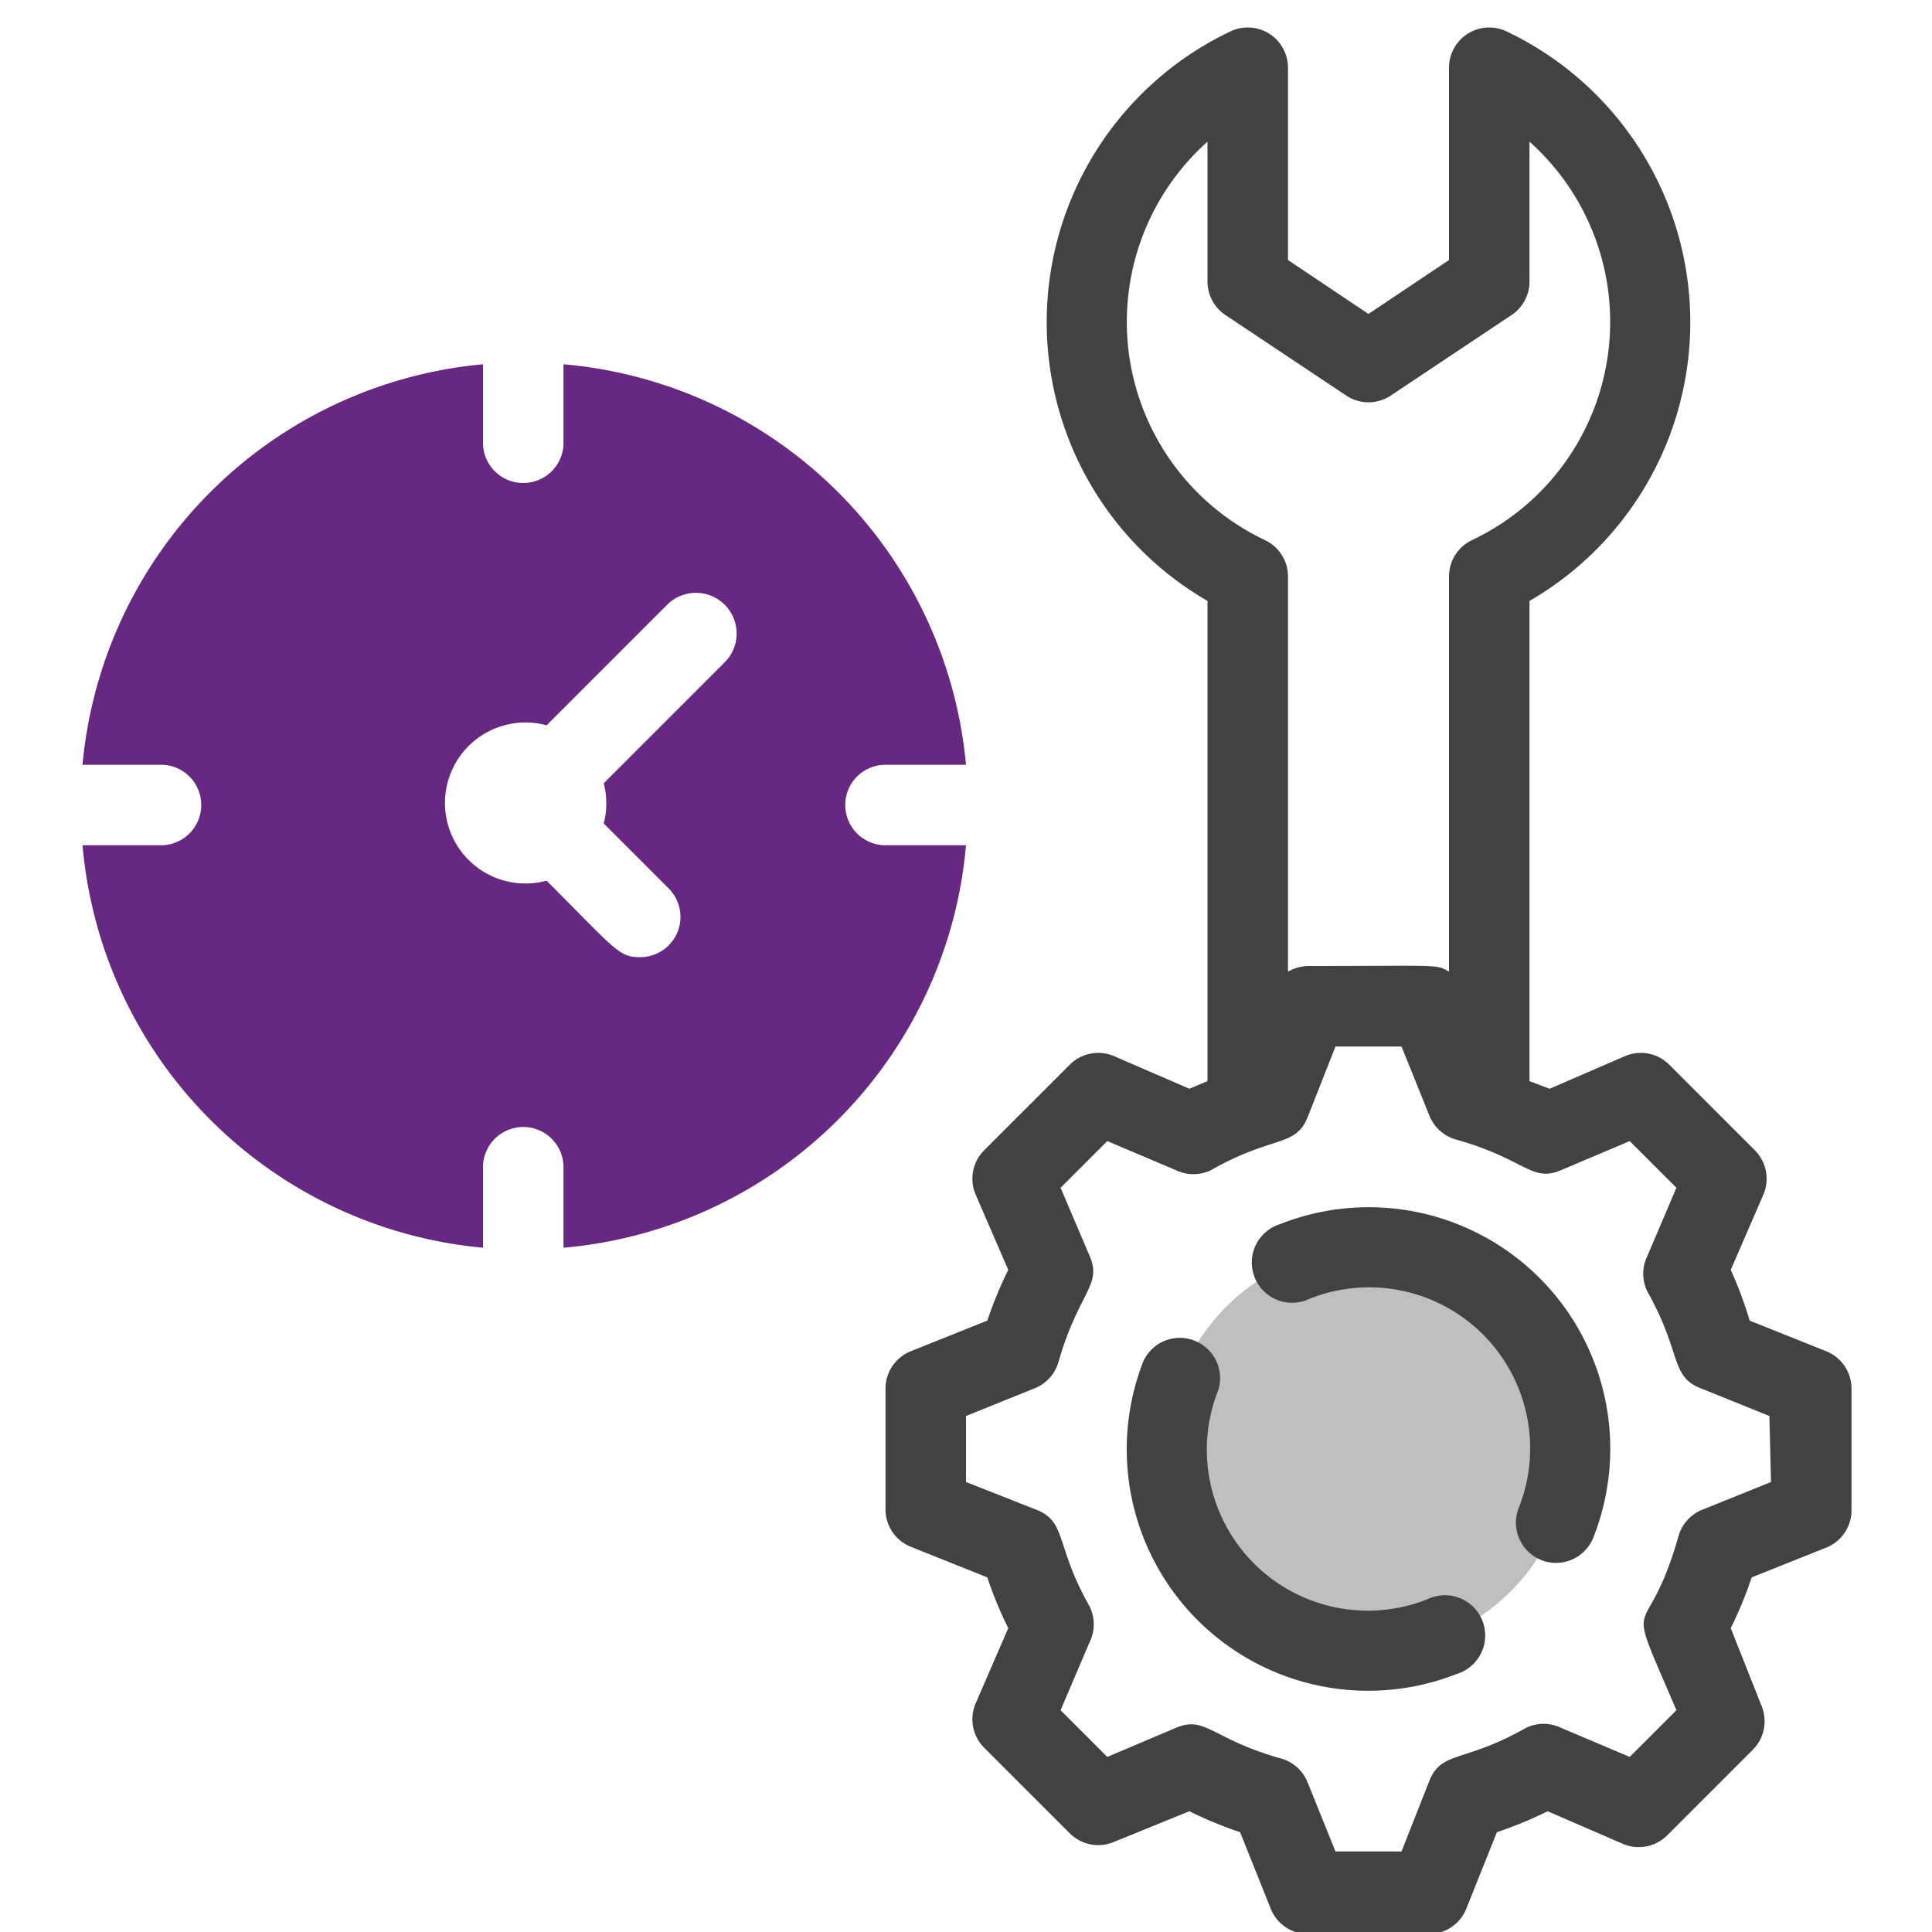 <svg xmlns="http://www.w3.org/2000/svg" viewBox="0 0 48 48"><defs><style>.cls-1{fill:#bfbfbf;}.cls-2{fill:#662880;}.cls-3{fill:#424242;}</style></defs><title>Time Management</title><g id="Time_Management" data-name="Time Management"><circle class="cls-1" cx="34" cy="36" r="5"/><path class="cls-2" d="M21,20a1,1,0,0,1,1-1H24A11,11,0,0,0,14,9.05V11a1,1,0,0,1-2,0V9.05A11,11,0,0,0,2.05,19H4a1,1,0,0,1,0,2H2.05A11,11,0,0,0,12,31V29a1,1,0,0,1,2,0V31A11,11,0,0,0,24,21H22A1,1,0,0,1,21,20ZM18,16.46l-3,3a2,2,0,0,1,0,1l1.61,1.61a1,1,0,0,1-.71,1.71c-.53,0-.6-.18-2.32-1.9a2,2,0,1,1,0-3.86l3-3A1,1,0,0,1,18,16.46Z"/><path class="cls-3" d="M45.37,33.57l-1.9-.76A9.83,9.83,0,0,0,43,31.55l.81-1.87a1,1,0,0,0-.21-1.1l-2.13-2.13a1,1,0,0,0-1.1-.21l-1.87.81L38,26.86V14.93A8,8,0,0,0,37.43.78a1,1,0,0,0-1.43.9V6.46L34,7.8,32,6.46V1.68a1,1,0,0,0-1.43-.9A8,8,0,0,0,30,14.93V26.86l-.45.19-1.87-.81a1,1,0,0,0-1.1.21l-2.13,2.13a1,1,0,0,0-.21,1.1l.81,1.87a9.83,9.83,0,0,0-.52,1.26l-1.9.76a1,1,0,0,0-.63.93v3a1,1,0,0,0,.63.93l1.9.76a9.83,9.83,0,0,0,.52,1.26l-.81,1.87a1,1,0,0,0,.21,1.1l2.13,2.13a1,1,0,0,0,1.1.21L29.55,45a9.83,9.83,0,0,0,1.26.52l.76,1.9a1,1,0,0,0,.93.63h3a1,1,0,0,0,.93-.63l.76-1.9A9.83,9.83,0,0,0,38.45,45l1.87.81a1,1,0,0,0,1.1-.21l2.13-2.13a1,1,0,0,0,.21-1.1L43,40.45a9.83,9.83,0,0,0,.52-1.26l1.9-.76A1,1,0,0,0,46,37.5v-3A1,1,0,0,0,45.37,33.57ZM30,3.52V7a1,1,0,0,0,.45.83l3,2a1,1,0,0,0,1.1,0l3-2A1,1,0,0,0,38,7V3.52a6,6,0,0,1-1.43,9.9,1,1,0,0,0-.57.9v9.82c-.33-.19-.19-.14-3.5-.14a1.07,1.07,0,0,0-.5.14V14.32a1,1,0,0,0-.57-.9A6,6,0,0,1,30,3.52Zm14,33.3-1.71.69a1,1,0,0,0-.59.66c-.82,2.89-1.42,1.11-.05,4.32l-1.16,1.16-1.7-.72a1,1,0,0,0-.88,0c-1.53.87-2.1.56-2.4,1.32L34.82,46H33.18l-.69-1.71a1,1,0,0,0-.66-.6c-1.72-.48-1.88-1.08-2.62-.76l-1.7.72-1.16-1.16.72-1.69a1,1,0,0,0,0-.89c-.86-1.52-.56-2.1-1.32-2.4L24,36.82V35.18l1.71-.69a1,1,0,0,0,.59-.66c.5-1.74,1.09-1.89.77-2.63l-.72-1.69,1.16-1.16,1.7.72a1,1,0,0,0,.88,0c1.53-.87,2.1-.56,2.4-1.32L33.18,26h1.64l.69,1.71a1,1,0,0,0,.66.6c1.72.48,1.88,1.08,2.62.76l1.7-.72,1.16,1.16-.72,1.69a1,1,0,0,0,0,.89c.86,1.53.56,2.1,1.32,2.4l1.71.69Z"/><path class="cls-3" d="M38.66,38.83a1,1,0,0,1-.93-1.36,4,4,0,0,0-5.2-5.2,1,1,0,1,1-.72-1.86,6,6,0,0,1,7.78,7.78A1,1,0,0,1,38.66,38.83Z"/><path class="cls-3" d="M28.41,33.81a1,1,0,0,1,1.86.72,4,4,0,0,0,5.2,5.2,1,1,0,1,1,.72,1.86A6,6,0,0,1,28.41,33.81Z"/></g></svg>